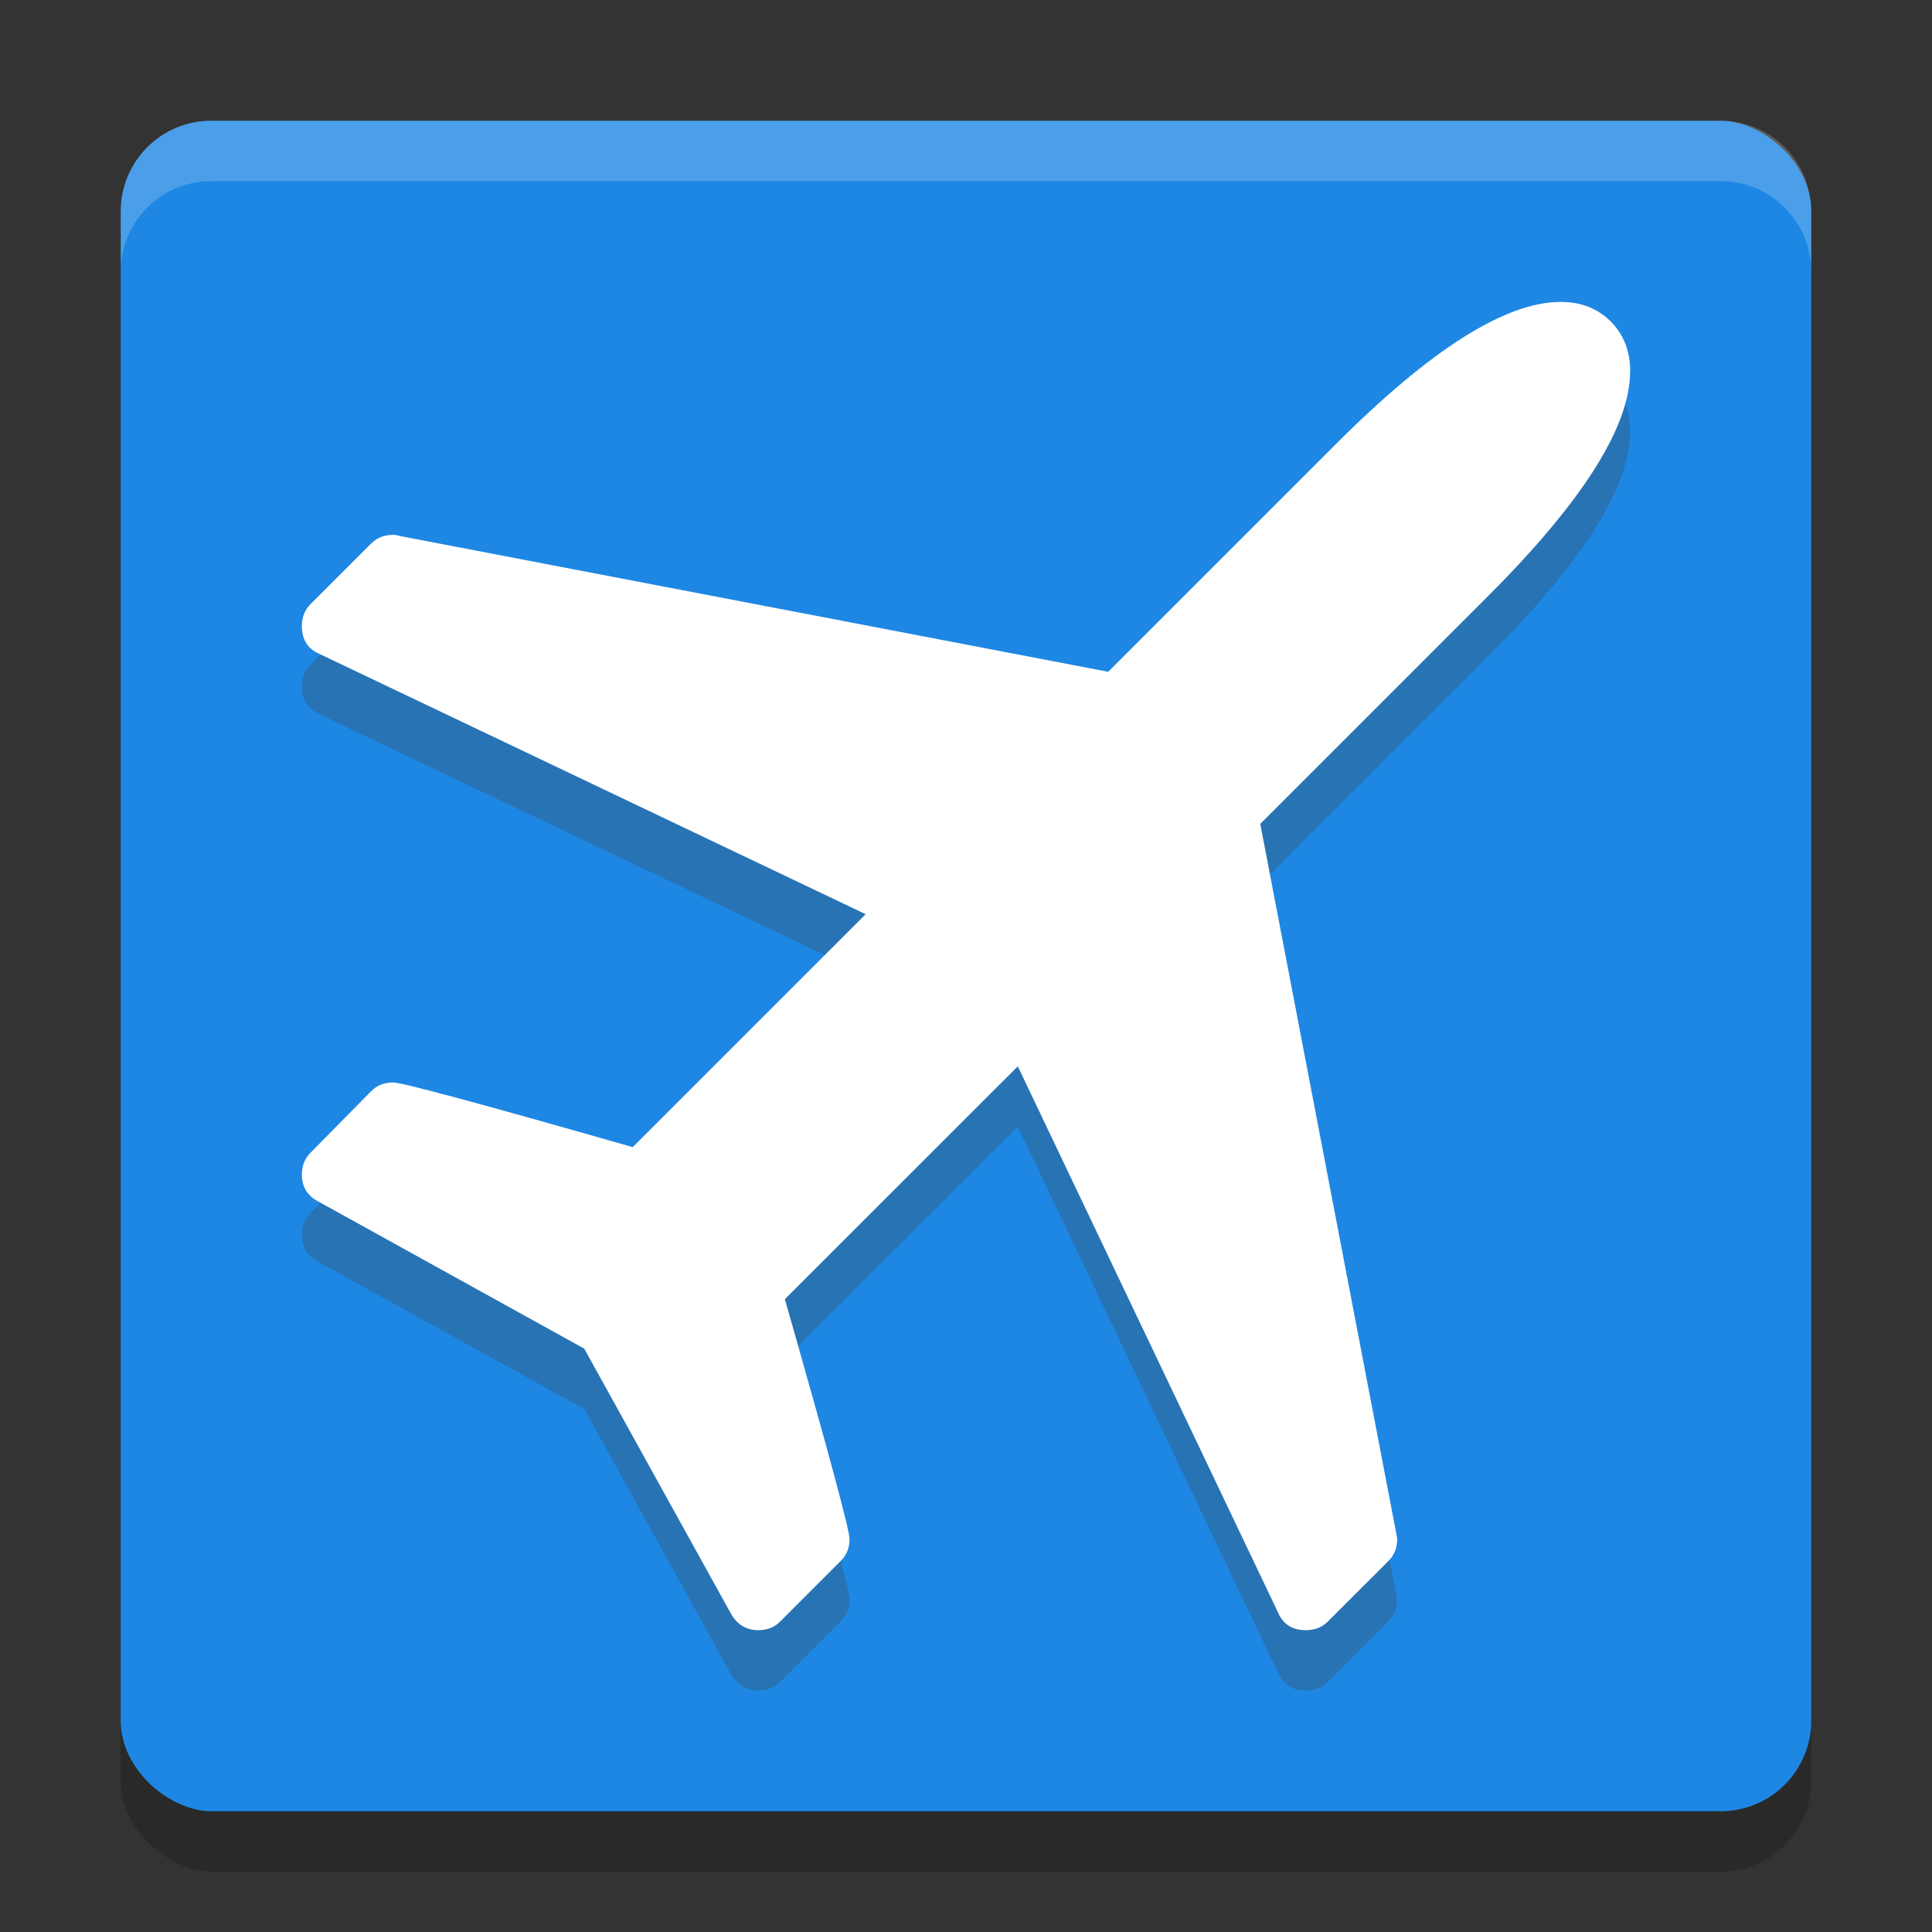 <svg width="32" height="32" version="1" xmlns="http://www.w3.org/2000/svg">
 <rect width="100%" height="100%" fill="#333333" stroke="none"/>
 <rect transform="matrix(0,-1,-1,0,0,0)" x="-31" y="-30" width="28" height="28" rx="1.5" ry="1.5" style="opacity:.2"/>
 <rect transform="matrix(0,-1,-1,0,0,0)" x="-30" y="-30" width="28" height="28" rx="1.5" ry="1.5" style="fill:#1e87e4"/>
 <path d="m3.5 2c-0.831 0-1.5 0.669-1.5 1.5v1c0-0.831 0.669-1.5 1.5-1.5h25c0.831 0 1.5 0.669 1.5 1.5v-1c0-0.831-0.669-1.5-1.5-1.5h-25z" style="fill:#ffffff;opacity:.2"/>
 <path d="m27 7.15q0 1.37-2.347 3.717l-3.779 3.779 2.252 11.749 0.016 0.094q0 0.22-0.142 0.363l-1.008 1.007q-0.142 0.142-0.362 0.142-0.331 0-0.457-0.283l-4.315-9.056-3.858 3.857q1.071 3.75 1.071 3.97t-0.142 0.361l-1.008 1.009q-0.142 0.142-0.362 0.142-0.284 0-0.441-0.253l-2.441-4.41-4.409-2.44q-0.268-0.142-0.268-0.442 0-0.22 0.142-0.362l1.008-1.023q0.142-0.142 0.362-0.142 0.221 0 3.968 1.071l3.858-3.858-9.055-4.315q-0.283-0.126-0.283-0.457 0-0.22 0.142-0.362l1.008-1.008q0.142-0.141 0.362-0.141 0.063 0 0.095 0.016l11.748 2.252 3.779-3.779q2.348-2.347 3.716-2.347 0.505 0 0.828 0.323t0.323 0.827z" style="fill:#2873b4"/>
 <path d="m27 6.15q0 1.37-2.347 3.717l-3.779 3.779 2.252 11.749 0.016 0.094q0 0.22-0.142 0.363l-1.008 1.007q-0.142 0.142-0.362 0.142-0.331 0-0.457-0.283l-4.315-9.056-3.858 3.857q1.071 3.75 1.071 3.97t-0.142 0.361l-1.008 1.009q-0.142 0.142-0.362 0.142-0.284 0-0.441-0.253l-2.441-4.41-4.409-2.44q-0.268-0.142-0.268-0.442 0-0.22 0.142-0.362l1.008-1.023q0.142-0.142 0.362-0.142 0.221 0 3.968 1.071l3.858-3.858-9.055-4.315q-0.283-0.126-0.283-0.457 0-0.22 0.142-0.362l1.008-1.008q0.142-0.141 0.362-0.141 0.063 0 0.095 0.016l11.748 2.252 3.779-3.779q2.348-2.347 3.716-2.347 0.505 0 0.828 0.323t0.323 0.827z" style="fill:#ffffff"/>
</svg>
